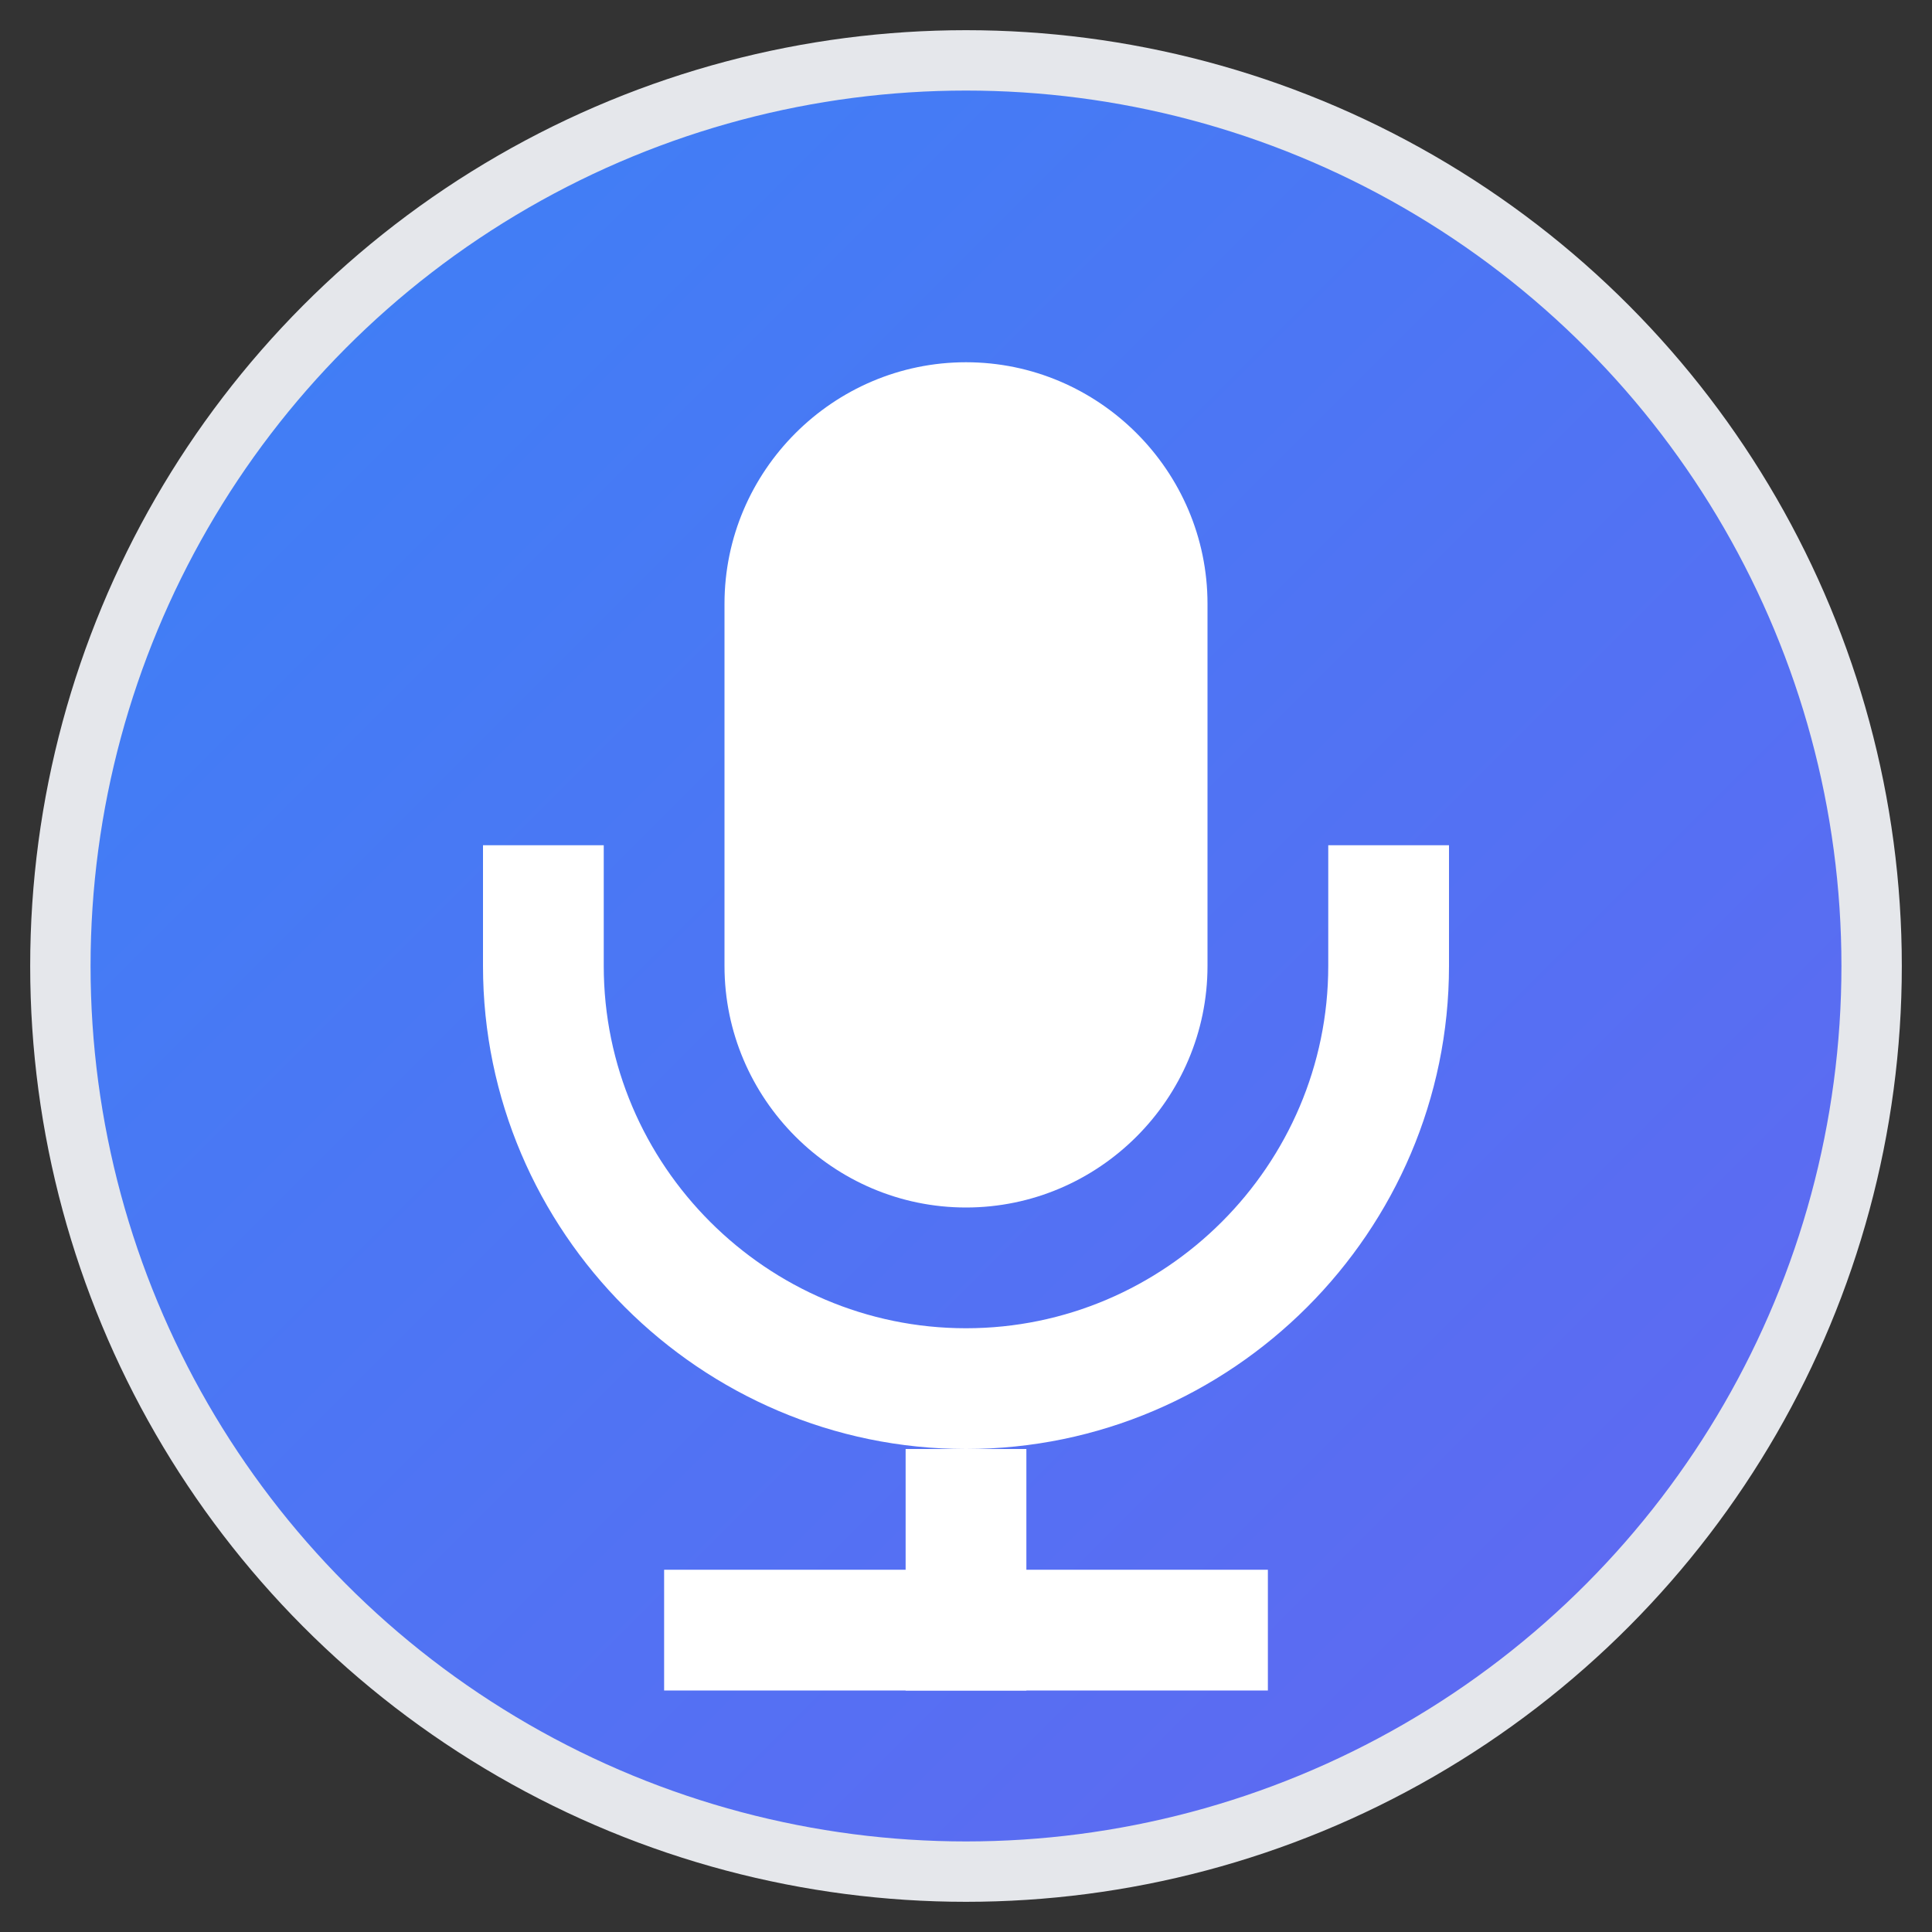 <svg width="32" height="32" viewBox="0 0 32 32" fill="none" xmlns="http://www.w3.org/2000/svg">
  <rect x="0" y="0" width="32" height="32" fill="#333333" stroke="none"/>
  <defs>
    <linearGradient id="gradient" x1="0%" y1="0%" x2="100%" y2="100%">
      <stop offset="0%" style="stop-color:#3B82F6;stop-opacity:1" />
      <stop offset="100%" style="stop-color:#6366F1;stop-opacity:1" />
    </linearGradient>
  </defs>
  <circle cx="16" cy="16" r="15" fill="url(#gradient)" stroke="#E5E7EB" stroke-width="1"/>
  <path d="M16 6c-2.2 0-4 1.8-4 4v6c0 2.2 1.8 4 4 4s4-1.8 4-4v-6c0-2.2-1.8-4-4-4z" fill="white"/>
  <path d="M24 14v2c0 4.4-3.6 8-8 8s-8-3.6-8-8v-2h2v2c0 3.3 2.7 6 6 6s6-2.7 6-6v-2h2z" fill="white"/>
  <rect x="15" y="24" width="2" height="4" fill="white"/>
  <rect x="11" y="26" width="10" height="2" fill="white"/>
</svg> 